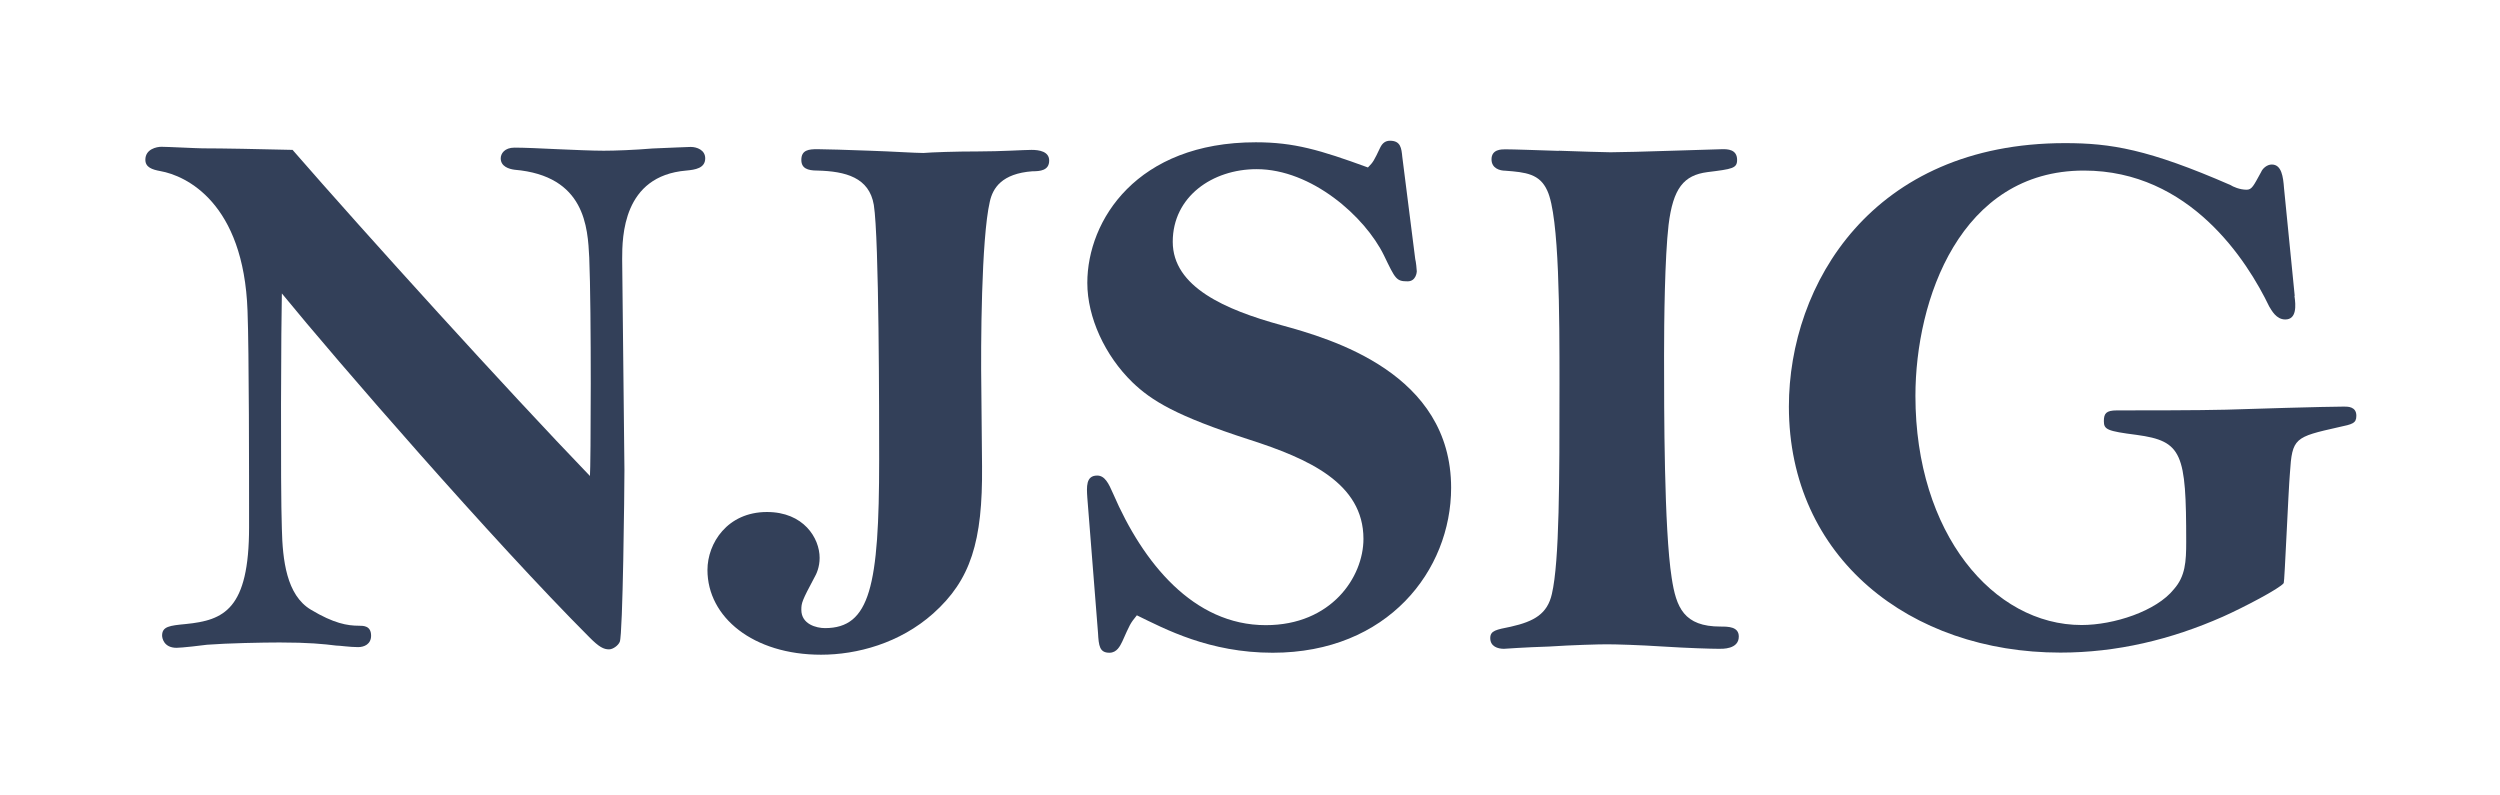 <svg width="176" height="56" viewBox="0 0 176 56" fill="none" xmlns="http://www.w3.org/2000/svg">
<g clip-path="url(#clip0_11_1609)">
<path d="M161.528 20.827C161.637 21.53 161.686 22.491 160.884 22.491C160.24 22.491 159.923 21.847 159.754 21.58C158.199 18.35 154.166 12.008 146.706 12.008C138.006 12.008 134.846 21.094 134.846 27.871C134.846 37.551 140.325 44.001 146.547 44.001C148.806 44.001 151.808 43.03 153.047 41.475C153.849 40.563 153.909 39.543 153.909 38.146C153.909 31.914 153.641 31.052 150.421 30.616C148.33 30.348 148.112 30.239 148.112 29.645C148.112 29.11 148.271 28.892 149.024 28.892C150.371 28.892 154.989 28.892 156.703 28.842C158.04 28.793 163.846 28.624 165.025 28.624C165.293 28.624 165.887 28.624 165.887 29.268C165.887 29.803 165.62 29.863 164.649 30.071C161.538 30.774 161.369 30.824 161.211 33.301C161.102 34.539 160.834 40.989 160.775 41.049C160.507 41.425 157.931 42.773 156.485 43.417C152.829 45.032 149.024 45.943 145.051 45.943C134.479 45.943 125.938 39.275 125.938 28.624C125.938 20.024 131.794 10.076 145.378 10.076C148.598 10.076 151.233 10.502 157.03 13.029C157.188 13.138 157.674 13.356 158.159 13.356C158.536 13.356 158.645 13.088 159.18 12.117C159.289 11.85 159.606 11.582 159.933 11.582C160.626 11.582 160.735 12.444 160.795 13.247L161.548 20.827" fill="#334059"/>
<path d="M109.729 10.611C111.284 10.661 112.84 10.72 113.375 10.72C114.019 10.72 115.902 10.671 117.725 10.611C119.498 10.562 121.163 10.502 121.272 10.502C121.599 10.502 122.292 10.502 122.292 11.255C122.292 11.85 121.965 11.899 120.202 12.117C118.537 12.335 117.784 13.247 117.467 15.833C117.199 18.142 117.15 22.61 117.15 25.028C117.15 28.902 117.15 37.234 117.685 40.672C118.002 42.773 118.547 44.11 121.123 44.11C121.658 44.11 122.411 44.11 122.411 44.814C122.411 45.725 121.232 45.676 121.014 45.676C120.479 45.676 118.814 45.626 117.1 45.517C115.436 45.408 113.771 45.359 113.127 45.359C112.533 45.359 110.71 45.408 109.045 45.517C107.381 45.567 105.875 45.676 105.875 45.676C105.449 45.676 104.914 45.517 104.914 44.923C104.914 44.388 105.34 44.328 106.36 44.12C108.025 43.744 108.936 43.209 109.253 41.812C109.788 39.503 109.788 33.796 109.788 27.019C109.788 22.283 109.788 15.239 108.926 13.415C108.391 12.236 107.42 12.127 105.974 12.018C105.597 12.018 105.003 11.86 105.003 11.216C105.003 10.512 105.696 10.512 105.974 10.512C106.568 10.512 108.173 10.572 109.729 10.621" fill="#334059"/>
<path d="M99.633 18.241C99.682 18.399 99.742 18.994 99.742 19.103C99.742 19.152 99.692 19.806 99.098 19.806C98.295 19.806 98.236 19.648 97.433 17.983C96.096 15.239 92.33 11.909 88.466 11.909C85.355 11.909 82.561 13.841 82.561 17.022C82.561 20.202 86.267 21.808 90.19 22.887C93.737 23.858 102.159 26.276 102.159 34.341C102.159 40.147 97.701 45.953 89.596 45.953C85.137 45.953 82.026 44.289 80.035 43.318C79.549 43.912 79.549 43.962 79.014 45.151C78.856 45.468 78.638 45.953 78.103 45.953C77.409 45.953 77.35 45.468 77.3 44.556L76.547 35.035C76.498 34.282 76.438 33.479 77.241 33.479C77.776 33.479 78.043 34.014 78.37 34.767C80.461 39.612 84.008 44.011 89.11 44.011C93.728 44.011 95.987 40.623 95.987 37.938C95.987 34.014 92.122 32.29 87.931 30.943C82.779 29.278 81.055 28.198 79.718 26.91C77.785 25.028 76.547 22.343 76.547 19.915C76.547 15.506 80.035 10.017 88.407 10.017C91.092 10.017 92.915 10.552 96.303 11.79C96.68 11.414 96.73 11.305 97.165 10.393C97.324 10.066 97.542 9.908 97.859 9.908C98.612 9.908 98.662 10.443 98.721 11.037L99.633 18.241Z" fill="#334059"/>
<path d="M69.136 32.815C69.185 38.136 68.333 40.831 65.698 43.189C63.34 45.289 60.328 46.092 57.801 46.092C53.025 46.092 49.805 43.456 49.805 40.127C49.805 38.245 51.202 36.045 53.996 36.045C56.572 36.045 57.702 37.878 57.702 39.275C57.702 39.919 57.484 40.405 57.325 40.672C56.464 42.287 56.414 42.446 56.414 42.931C56.414 43.952 57.484 44.219 58.078 44.219C61.249 44.219 61.893 41.267 61.893 32.389C61.893 29.268 61.893 16.794 61.517 14.426C61.19 12.494 59.535 12.058 57.543 12.008C56.85 12.008 56.414 11.85 56.414 11.255C56.414 10.552 56.949 10.502 57.543 10.502C58.078 10.502 59.634 10.552 61.249 10.611C62.805 10.661 64.42 10.77 65.004 10.77C65.589 10.72 67.263 10.661 68.868 10.661C70.473 10.661 72.088 10.552 72.623 10.552C73.158 10.552 73.862 10.661 73.862 11.305C73.862 12.008 73.218 12.058 72.683 12.058C70.533 12.217 69.889 13.237 69.681 14.208C69.086 16.784 69.037 24.314 69.086 27.386L69.136 32.815Z" fill="#334059"/>
<path d="M43.96 33.083C43.96 34.43 43.851 44.645 43.633 45.181C43.524 45.448 43.147 45.715 42.88 45.715C42.503 45.715 42.176 45.557 41.483 44.853C34.715 38.076 23.658 25.335 19.843 20.658C19.794 22.382 19.735 34.212 19.843 37.224C19.893 39.424 20.171 41.901 21.885 42.921C23.5 43.892 24.461 44.051 25.263 44.051C25.59 44.051 26.125 44.051 26.125 44.754C26.125 45.349 25.64 45.557 25.214 45.557C24.619 45.557 23.926 45.448 23.658 45.448C22.796 45.339 21.726 45.23 19.685 45.23C18.506 45.23 15.979 45.28 14.582 45.389C14.265 45.438 12.759 45.606 12.432 45.606C11.521 45.606 11.412 44.903 11.412 44.745C11.412 44.1 11.947 44.041 13.076 43.932C15.761 43.664 17.535 42.911 17.535 37.105C17.535 33.449 17.535 24.681 17.426 21.887C17.159 14.248 13.076 12.365 11.303 12.048C10.708 11.939 10.233 11.781 10.233 11.246C10.233 10.493 11.035 10.334 11.362 10.334C11.788 10.334 13.889 10.443 14.265 10.443C15.662 10.443 18.179 10.493 20.597 10.552C25.699 16.418 35.736 27.495 41.532 33.509C41.592 32.914 41.641 21.897 41.483 18.132C41.374 16.031 41.215 12.375 36.221 11.949C35.845 11.899 35.251 11.731 35.251 11.146C35.251 10.819 35.518 10.393 36.221 10.393C36.865 10.393 38.044 10.443 39.233 10.502C40.413 10.552 41.701 10.611 42.503 10.611C43.256 10.611 44.653 10.562 45.941 10.453C47.229 10.403 48.408 10.344 48.626 10.344C49.062 10.344 49.647 10.562 49.647 11.146C49.647 11.84 48.953 11.949 48.309 12.008C43.851 12.385 43.801 16.636 43.801 18.25L43.96 33.093" fill="#334059"/>
</g>
<defs>
<clipPath id="clip0_11_1609">
<rect width="175.451" height="56" fill="white" transform="translate(0.335)"/>
</clipPath>
</defs>
</svg>
